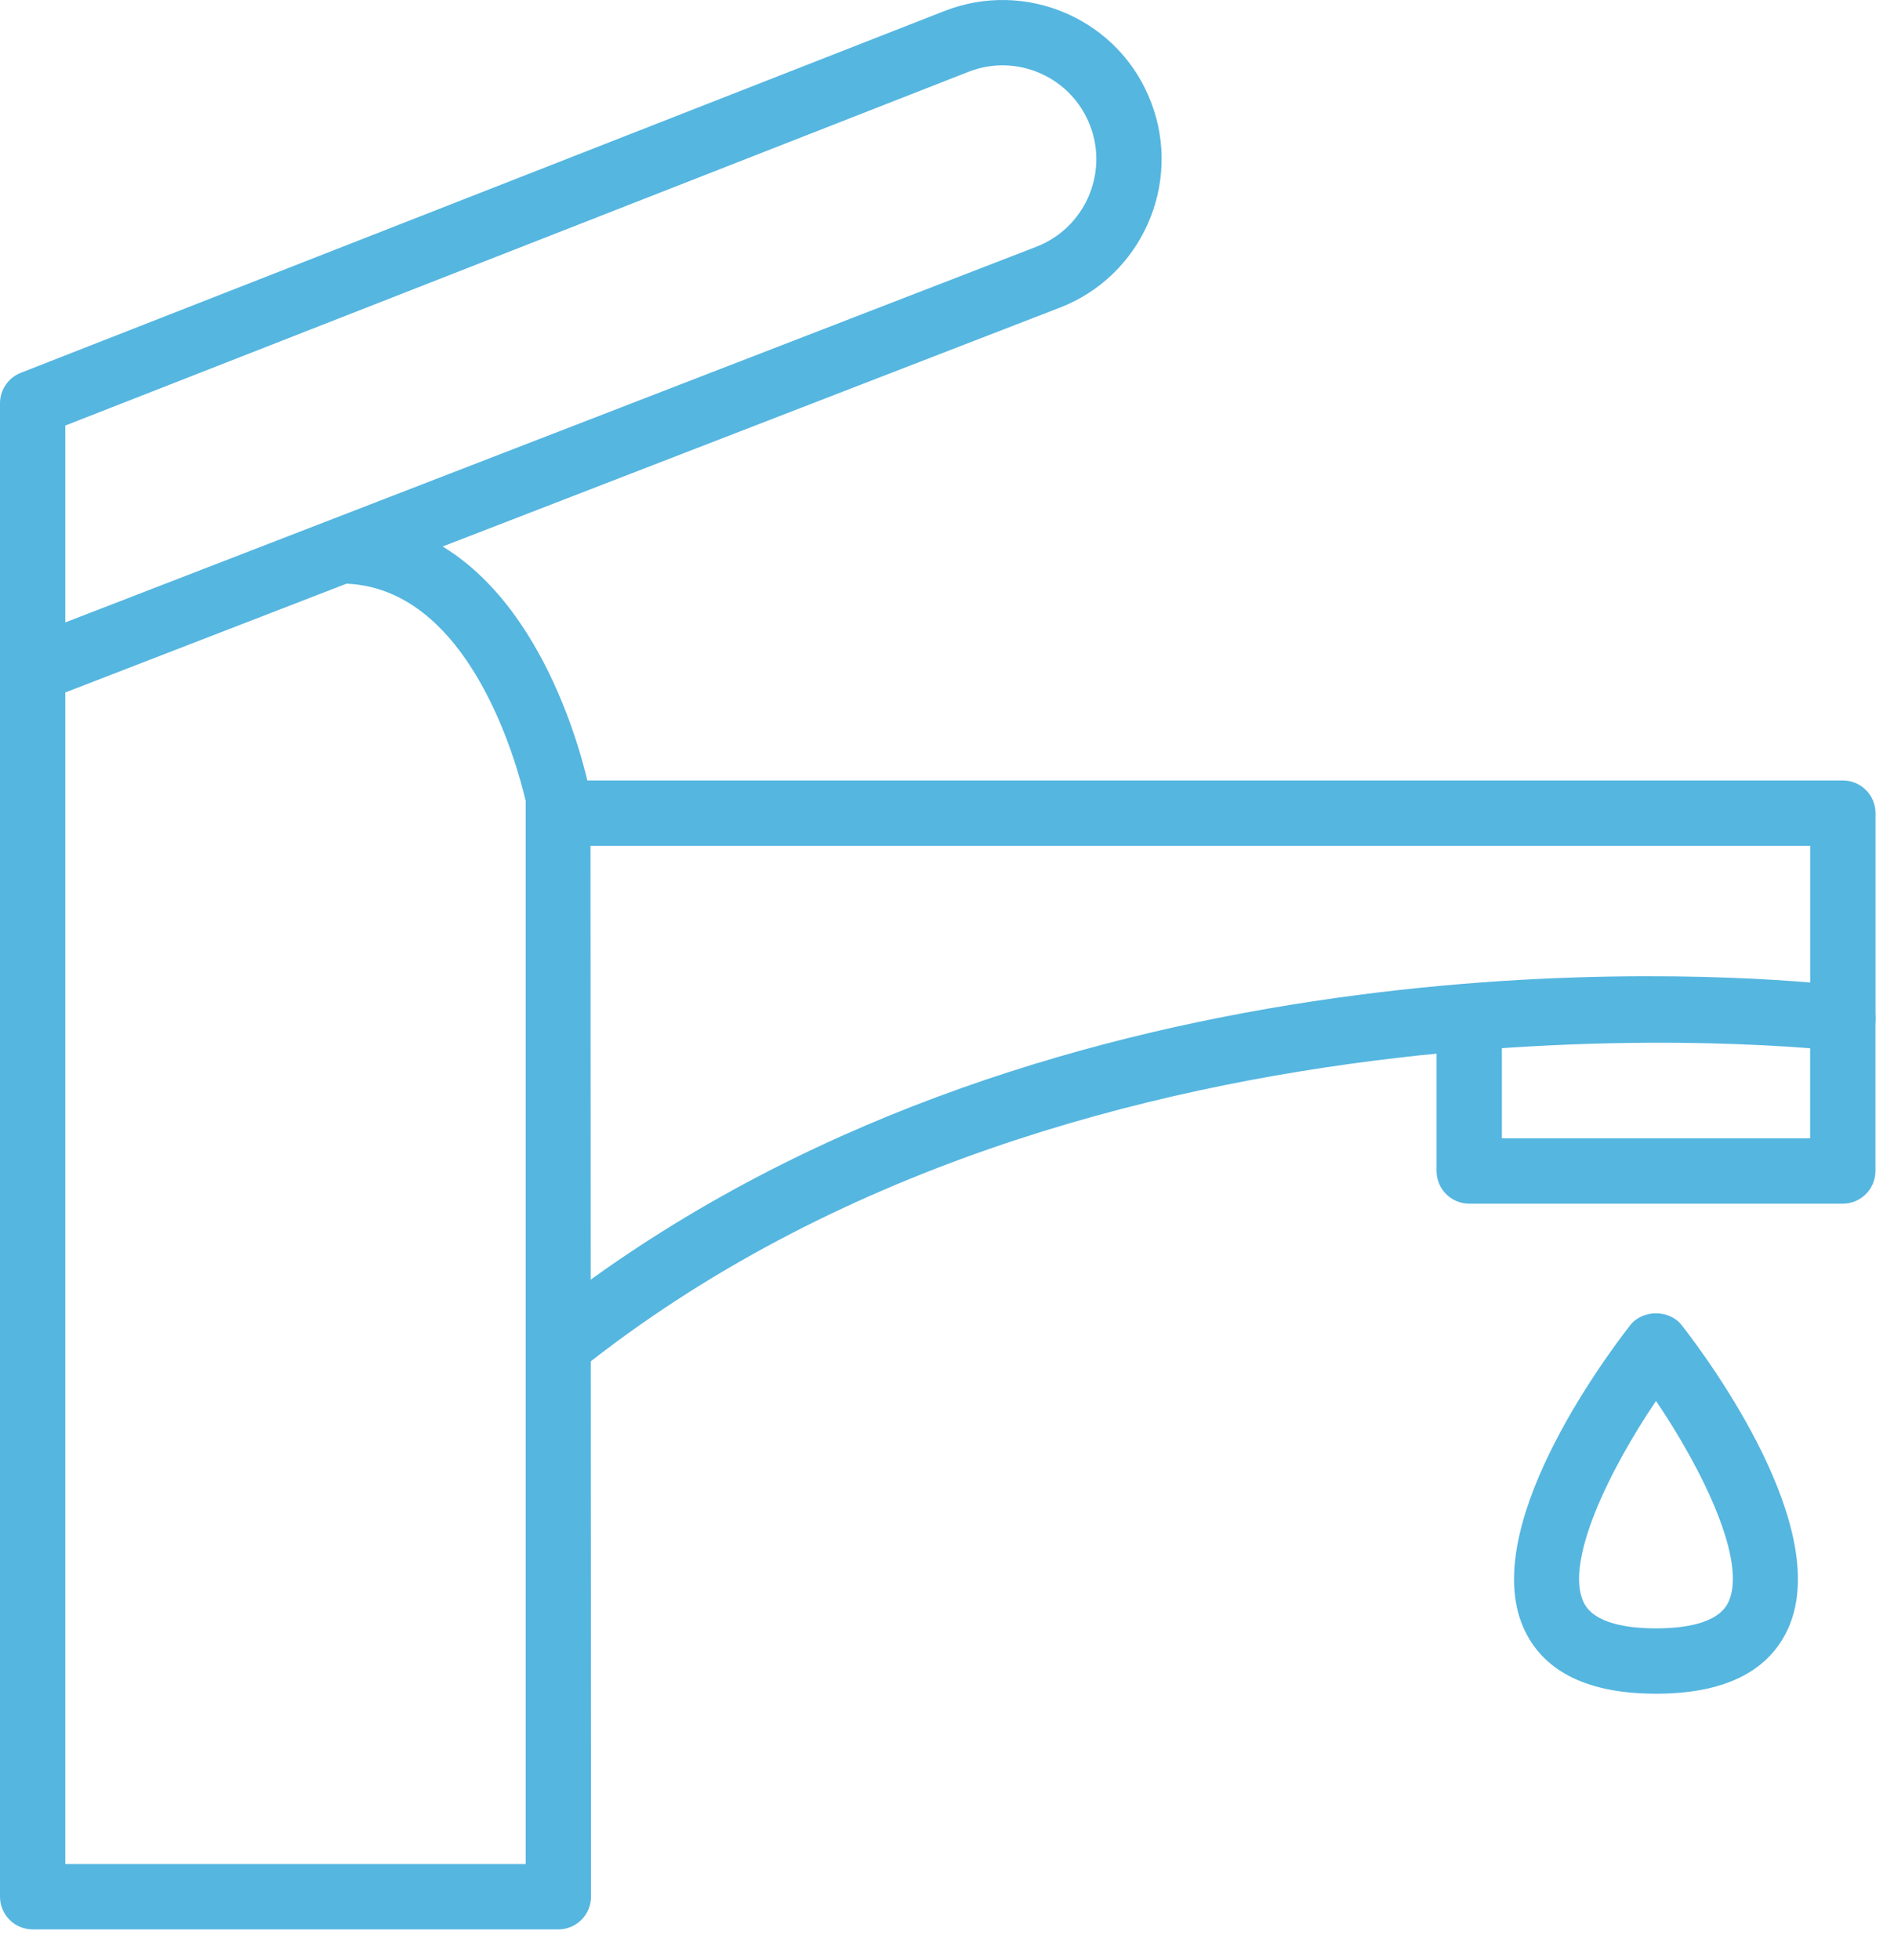 <?xml version="1.0" encoding="UTF-8"?>
<svg width="29px" height="30px" viewBox="0 0 29 30" version="1.1" xmlns="http://www.w3.org/2000/svg" xmlns:xlink="http://www.w3.org/1999/xlink">
    <!-- Generator: Sketch 46.2 (44496) - http://www.bohemiancoding.com/sketch -->
    <title>work</title>
    <desc>Created with Sketch.</desc>
    <defs></defs>
    <g id="Symbols" stroke="none" stroke-width="1" fill="none" fill-rule="evenodd">
        <g id="LK-icons/2.Small/2.Voda" transform="translate(0, -9)" fill="#55B6E0">
            <g id="work" transform="translate(0, 9)">
                <path d="M1,6.513 L1,9.526 L15.869,3.776 C16.604,3.492 16.974,2.661 16.692,1.925 C16.554,1.564 16.284,1.28 15.931,1.123 C15.577,0.967 15.185,0.959 14.827,1.1 L1,6.513 Z M1,28.529 L8.049,28.529 L8.049,12.255 L8.049,12.256 C8.04,12.256 7.382,9.021 5.306,8.933 L1,10.598 L1,28.529 Z M8.549,29.529 L0.5,29.529 C0.224,29.529 0,29.305 0,29.029 L0,6.172 C0,5.966 0.126,5.782 0.318,5.706 L14.462,0.168 C15.071,-0.069 15.736,-0.055 16.335,0.208 C16.934,0.473 17.393,0.956 17.626,1.568 C18.104,2.817 17.477,4.226 16.229,4.708 L6.778,8.364 C8.502,9.414 9.015,12.025 9.041,12.162 L9.049,29.029 C9.049,29.305 8.826,29.529 8.549,29.529 L8.549,29.529 Z" id="Fill-1"></path>
                <path d="M8.55,21.089 C8.403,21.089 8.258,21.025 8.159,20.902 C7.987,20.686 8.022,20.371 8.237,20.198 C15.441,14.435 25.256,14.832 27.717,15.037 L27.717,12.945 L8.894,12.945 C8.617,12.945 8.394,12.722 8.394,12.445 C8.394,12.169 8.617,11.945 8.894,11.945 L28.217,11.945 C28.493,11.945 28.717,12.169 28.717,12.445 L28.717,15.589 C28.717,15.733 28.655,15.868 28.548,15.964 C28.44,16.059 28.299,16.107 28.155,16.085 C28.041,16.072 16.648,14.75 8.862,20.98 C8.77,21.053 8.659,21.089 8.55,21.089" id="Fill-4"></path>
                <path d="M28.216,18.422 L22.496,18.422 C22.219,18.422 21.996,18.198 21.996,17.922 L21.996,15.568 C21.996,15.292 22.219,15.068 22.496,15.068 C22.772,15.068 22.996,15.292 22.996,15.568 L22.996,17.422 L27.716,17.422 L27.716,15.589 C27.716,15.313 27.94,15.089 28.216,15.089 C28.492,15.089 28.716,15.313 28.716,15.589 L28.716,17.922 C28.716,18.198 28.492,18.422 28.216,18.422" id="Fill-7"></path>
                <path d="M25.356,21.441 C24.633,22.51 23.951,23.917 24.25,24.527 C24.409,24.854 24.939,24.922 25.356,24.922 C25.772,24.922 26.302,24.854 26.461,24.527 C26.76,23.915 26.079,22.508 25.356,21.441 M25.356,25.922 C24.335,25.922 23.661,25.6 23.351,24.965 C22.603,23.433 24.561,20.795 24.961,20.282 C25.151,20.04 25.56,20.04 25.75,20.282 C26.15,20.795 28.108,23.433 27.36,24.965 C27.05,25.6 26.376,25.922 25.356,25.922" id="Fill-10"></path>
            </g>
        </g>
    </g>
</svg>